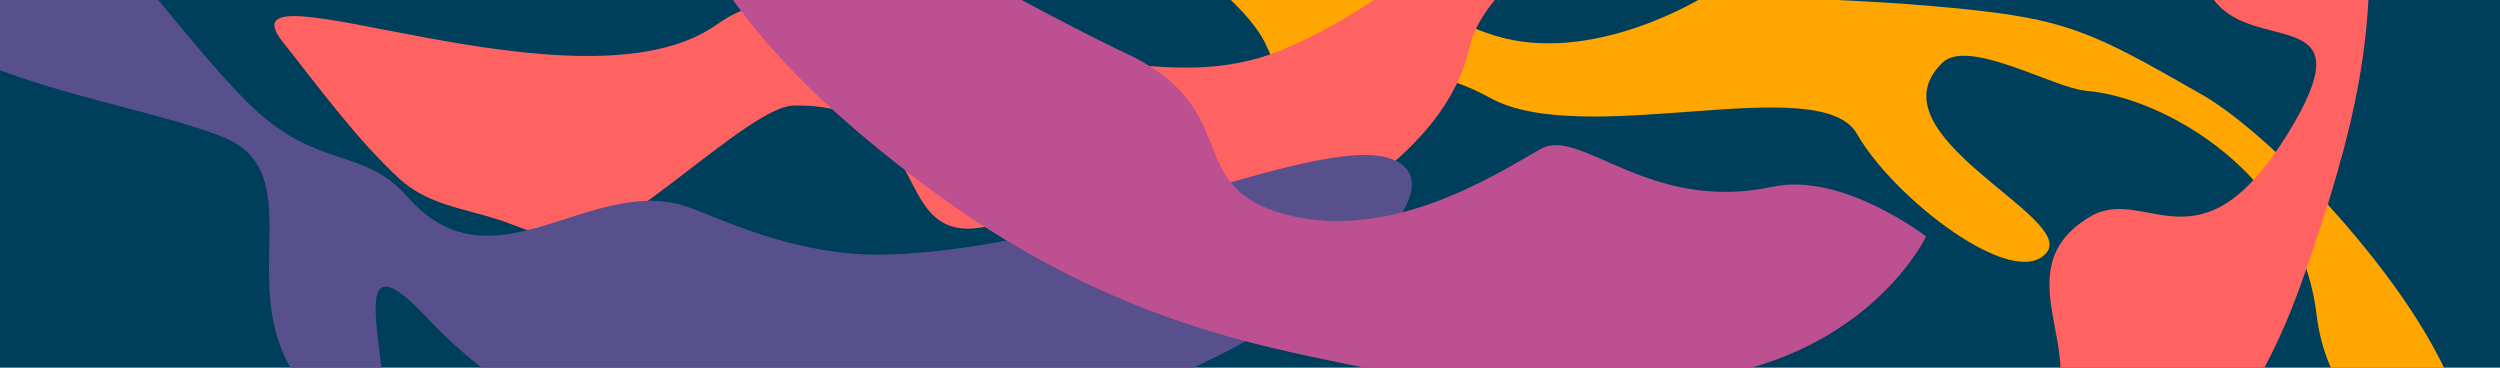 <?xml version="1.0" encoding="UTF-8" standalone="no"?>
<svg
   stroke-miterlimit="10"
   style="clip-rule:evenodd;fill-rule:nonzero;stroke-linecap:round;stroke-linejoin:round"
   viewBox="0 0 1360 200"
   xml:space="preserve"
   version="1.1"
   id="svg435"
   sodipodi:docname="banner-feb-bg-1360x200.svg"
   width="1360"
   height="200"
   inkscape:version="1.2 (dc2aedaf03, 2022-05-15)"
   inkscape:export-filename="..\rasterised\banner-feb23-bg-1360x200.png"
   inkscape:export-xdpi="96"
   inkscape:export-ydpi="96"
   xmlns:inkscape="http://www.inkscape.org/namespaces/inkscape"
   xmlns:sodipodi="http://sodipodi.sourceforge.net/DTD/sodipodi-0.dtd"
   xmlns="http://www.w3.org/2000/svg"
   xmlns:svg="http://www.w3.org/2000/svg"
   xmlns:vectornator="http://vectornator.io"><sodipodi:namedview
     id="namedview437"
     pagecolor="#ffffff"
     bordercolor="#666666"
     borderopacity="1.0"
     inkscape:showpageshadow="2"
     inkscape:pageopacity="0.0"
     inkscape:pagecheckerboard="0"
     inkscape:deskcolor="#d1d1d1"
     showgrid="false"
     inkscape:zoom="0.7450077"
     inkscape:cx="609.38967"
     inkscape:cy="112.07938"
     inkscape:window-width="1746"
     inkscape:window-height="1565"
     inkscape:window-x="-8"
     inkscape:window-y="0"
     inkscape:window-maximized="0"
     inkscape:current-layer="g9166" /><defs
     id="defs299"><linearGradient
       gradientUnits="userSpaceOnUse"
       id="a"
       x1="661.42"
       x2="1179.15"
       y1="1592.6"
       y2="1592.6"><stop
         offset="0"
         stop-color="#5309cd"
         id="stop224" /><stop
         offset="1"
         stop-color="#689aa9"
         id="stop226" /></linearGradient><linearGradient
       gradientUnits="userSpaceOnUse"
       id="b"
       x1="703.975"
       x2="1146.33"
       y1="1588.24"
       y2="1588.24"><stop
         offset="0"
         stop-color="#7ec9cf"
         id="stop229" /><stop
         offset="1"
         stop-color="#c2c5df"
         id="stop231" /></linearGradient><linearGradient
       gradientUnits="userSpaceOnUse"
       id="c"
       x1="1447.84"
       x2="2155.62"
       y1="1944.18"
       y2="1944.18"><stop
         offset="0"
         stop-color="#76149c"
         id="stop234" /><stop
         offset="1"
         stop-color="#212048"
         id="stop236" /></linearGradient><linearGradient
       gradientUnits="userSpaceOnUse"
       id="d"
       x1="1488.7"
       x2="2092.54"
       y1="1929.18"
       y2="1929.18"><stop
         offset="0"
         stop-color="#ec88db"
         id="stop239" /><stop
         offset=".661"
         stop-color="#5309cd"
         id="stop241" /></linearGradient><linearGradient
       gradientUnits="userSpaceOnUse"
       id="e"
       x1="1599.92"
       x2="2055.97"
       y1="1945.8"
       y2="1945.8"><stop
         offset="0"
         stop-color="#553dd2"
         id="stop244" /><stop
         offset="1"
         stop-color="#3dd0bd"
         id="stop246" /></linearGradient><linearGradient
       gradientUnits="userSpaceOnUse"
       id="f"
       x1="393.746"
       x2="1034.23"
       y1="2446.03"
       y2="2445.2"><stop
         offset="0"
         stop-color="#5309cd"
         id="stop249" /><stop
         offset="1"
         stop-color="#689aa9"
         id="stop251" /></linearGradient><linearGradient
       gradientUnits="userSpaceOnUse"
       id="g"
       x1="421.121"
       x2="823.495"
       y1="2446.24"
       y2="2446.24"><stop
         offset="0"
         stop-color="#7ab2c5"
         id="stop254" /><stop
         offset="1"
         stop-color="#6d74ab"
         id="stop256" /></linearGradient><linearGradient
       gradientUnits="userSpaceOnUse"
       id="h"
       x1="2773.75"
       x2="3487.01"
       y1="1424.32"
       y2="1424.32"><stop
         offset="0"
         stop-color="#689aa9"
         id="stop259" /><stop
         offset="1"
         stop-color="#5309cd"
         id="stop261" /></linearGradient><linearGradient
       gradientUnits="userSpaceOnUse"
       id="i"
       x1="2879.77"
       x2="3399.25"
       y1="1415.98"
       y2="1415.98"><stop
         offset="0"
         stop-color="#c2c5df"
         id="stop264" /><stop
         offset="1"
         stop-color="#7ec9cf"
         id="stop266" /></linearGradient><linearGradient
       gradientUnits="userSpaceOnUse"
       id="j"
       x1="3249.26"
       x2="3863.34"
       y1="2081.44"
       y2="2081.44"><stop
         offset="0"
         stop-color="#010111"
         id="stop269" /><stop
         offset="1"
         stop-color="#0d0b3b"
         id="stop271" /></linearGradient><linearGradient
       gradientUnits="userSpaceOnUse"
       id="k"
       x1="3573.1"
       x2="4160.37"
       y1="1816.62"
       y2="1816.62"><stop
         offset="0"
         stop-color="#689aa9"
         id="stop274" /><stop
         offset="1"
         stop-color="#5309cd"
         id="stop276" /></linearGradient><linearGradient
       gradientUnits="userSpaceOnUse"
       id="l"
       x1="3616.69"
       x2="4076.16"
       y1="1832.21"
       y2="1832.21"><stop
         offset="0"
         stop-color="#c2c5df"
         id="stop279" /><stop
         offset="1"
         stop-color="#7ec9cf"
         id="stop281" /></linearGradient><linearGradient
       gradientUnits="userSpaceOnUse"
       id="m"
       x1="4227.45"
       x2="4735.83"
       y1="2274.36"
       y2="2258.88"><stop
         offset="0"
         stop-color="#689aa9"
         id="stop284" /><stop
         offset="1"
         stop-color="#5309cd"
         id="stop286" /></linearGradient><linearGradient
       gradientUnits="userSpaceOnUse"
       id="n"
       x1="4245.59"
       x2="4672.73"
       y1="2259.73"
       y2="2259.73"><stop
         offset="0"
         stop-color="#6d74ab"
         id="stop289" /><stop
         offset="1"
         stop-color="#7ab2c5"
         id="stop291" /></linearGradient><linearGradient
       gradientUnits="userSpaceOnUse"
       id="o"
       x1="4376.75"
       x2="4413.22"
       y1="2244.69"
       y2="2244.69"><stop
         offset="0"
         stop-color="#6d74ab"
         id="stop294" /><stop
         offset="1"
         stop-color="#7ab2c5"
         id="stop296" /></linearGradient><clipPath
       clipPathUnits="userSpaceOnUse"
       id="clipPath9168"><rect
         style="fill:#000000;stroke-width:1.186"
         id="rect9170"
         width="1360"
         height="200"
         x="0"
         y="0" /></clipPath></defs><rect
     style="fill:#003f5c;fill-opacity:1;stroke:none;stroke-width:1.865"
     id="rect9224"
     width="1360"
     height="200"
     x="0"
     y="0" /><g
     id="g9166"
     clip-path="url(#clipPath9168)"><path
       d="m 689.661,26.461 c 17.047,41.47 53.452,-10.297 121.104,26.861 51.259,28.154 179.564,-15.466 199.465,19.55 19.904,35.015 85.682,85.791 103.14,64.527 16.114,-19.627 -96.992,-64.143 -56.706,-103.281 14.03,-13.63 60.959,13.837 77.958,15.241 43.011,3.552 116.44,45.391 125.6,121.902 9.158,76.511 95.096,100.869 95.096,100.869 0,0 -9.606,-47.72 -37.451,-93.473 C 1286.221,126.663 1230.132,69.989 1197.953,51.526 1137.458,16.816 1124.085,10.221 1061.834,4.266 999.584,-1.69 927.411,-2.093 927.411,-2.093 c 0,0 -60.727,38.327 -114.669,21.327 -53.942,-17 -115.893,-72.571 -164.137,-66.191 -48.243,6.38 26.143,37.135 41.056,73.417 z"
       fill="#7ec9cf"
       id="path305"
       sodipodi:nodetypes="cccccccccsccscc"
       style="stroke-width:0.218;fill:#ffa600;fill-opacity:1" /><path
       d="m 154.044,23.129 c -38.062,-47.67 161.776,42.965 235.833,-9.746 74.055,-52.713 143.339,85.573 176.025,29.037 14.004,-24.225 70.638,9.035 129.958,-14.654 59.319,-23.687 131.423,-86.102 168.249,-137.861 36.32,-51.046 67.306,-88.637 68.931,-20.754 1.628,67.883 -120.716,98.821 -133.907,157.483 -13.194,58.665 -88.767,93.043 -88.767,93.043 0,0 -40.343,12.801 -75.487,18.94 -34.797,6.078 -69.675,9.432 -76.178,6.274 -17.371,-8.434 -2.626,-26.967 -16.282,-23.064 -51.656,14.76 -38.055,-38.864 -76.308,-57.939 -8.504,-4.241 -19.57,-6.773 -34.488,-6.466 -23.665,0.484 -92.113,71.49 -119.271,73.135 -12.697,0.769 -30.199,-7.508 -41.296,-11.108 -18.496,-6 -38.539,-8.203 -53.646,-22.094 -23.622,-21.723 -43.902,-49.849 -63.367,-74.229 z"
       fill="#6d74ab"
       vectornator:layerName="Слой 6"
       id="path309"
       style="stroke-width:0.218;fill:#ff6361;fill-opacity:1" /><path
       d="m 1015.832,372.513 c 20.677,-68.136 77.217,-114.939 98.964,-147.903 21.75,-32.966 -24.933,-78.152 21.837,-106.522 30.589,-18.555 59.892,33.054 108.141,-45.761 40.709,-66.501 -10.123,-45.458 -35.56,-67.179 -4.709,-4.023 -8.549,-9.51 -10.774,-17.293 -14.246,-49.81 -55.38,-84.544 -63.272,-135.239 -6.492,-41.714 47.722,-59.22 79.422,-46.572 32.117,12.814 61.626,48.075 70.832,122.629 9.208,74.554 0.222,127.186 -28.263,210.407 -15.251,44.554 -24.87,65.974 -69.659,131.828 -44.789,65.854 -56.512,84.426 -109.495,131.589 -55.069,49.017 -120.563,77.625 -139.467,63.81 -18.905,-13.815 56.616,-25.657 77.293,-93.795 z"
       fill="#001d56"
       id="path311"
       style="stroke-width:0.218;fill:#ff6361;fill-opacity:1" /><path
       d="m 758.729,87.182 c 37.464,17.188 -44.44,88.09 -126.798,120.023 -82.358,31.936 -164.96,25.48 -202.634,7.713 -72.662,-34.272 -13.616,38.077 -42.204,36.383 C 375.313,250.604 296.252,241.312 232.263,172.827 168.272,104.34 242.641,268.864 185.443,228.959 109.808,176.192 178.766,96.281 119.935,73.95 61.102,51.621 -41.832,44.019 -82.526,-21.563 c -17.564,-28.305 -16.655,-95.007 -16.655,-95.007 0,0 27.306,55.182 43.023,37.072 10.734,-12.368 26.467,-18.934 66.454,4.125 39.987,23.059 88.114,95.512 125.107,131.835 36.996,36.32 62.169,23.101 86.098,50.447 46.596,53.256 98.825,-12.095 151.991,5.44 16.495,5.44 58.432,27.418 108.584,26.112 111.513,-2.903 239.19,-68.465 276.652,-51.279 z"
       fill="#7ec9cf"
       id="path313"
       style="stroke-width:0.218;fill:#58508d;fill-opacity:1" /><path
       d="m 370.713,-348.122 c -21.1,51.527 -47.98,143.385 -23.091,239.362 24.889,95.977 82.848,153.985 150.34,205.674 86.347,66.129 162.193,85.777 214.126,96.857 85.464,18.232 140.033,26.516 223.961,10.236 83.925,-16.282 111.742,-75.363 111.742,-75.363 0,0 -45.572,-35.257 -83.6,-27.032 C 897.375,116.064 859.719,69.028 838.394,80.877 817.07,92.723 758.379,132.062 699.984,116.82 641.592,101.578 678.278,59.125 611.358,28.443 588.238,17.842 405.815,-74.785 397.239,-114.3 c -4.042,-18.627 -49.292,-114.446 -18.259,-146.805 20.588,-21.468 68.162,-21.098 104.186,-25.18 24.879,-2.818 44.248,-7.761 45.415,-23.484 5.001,-67.386 -55.817,-87.039 -88.787,-141.925 -10.488,-17.458 -36.382,-95.687 2.997,-103.672 39.379,-7.983 29.114,-105.276 11.329,-93.984 -40.425,25.668 -63.025,251.454 -83.408,301.227 z"
       fill="#001d56"
       id="path303"
       style="stroke-width:0.218;fill:#bc5090;fill-opacity:1" /></g></svg>
